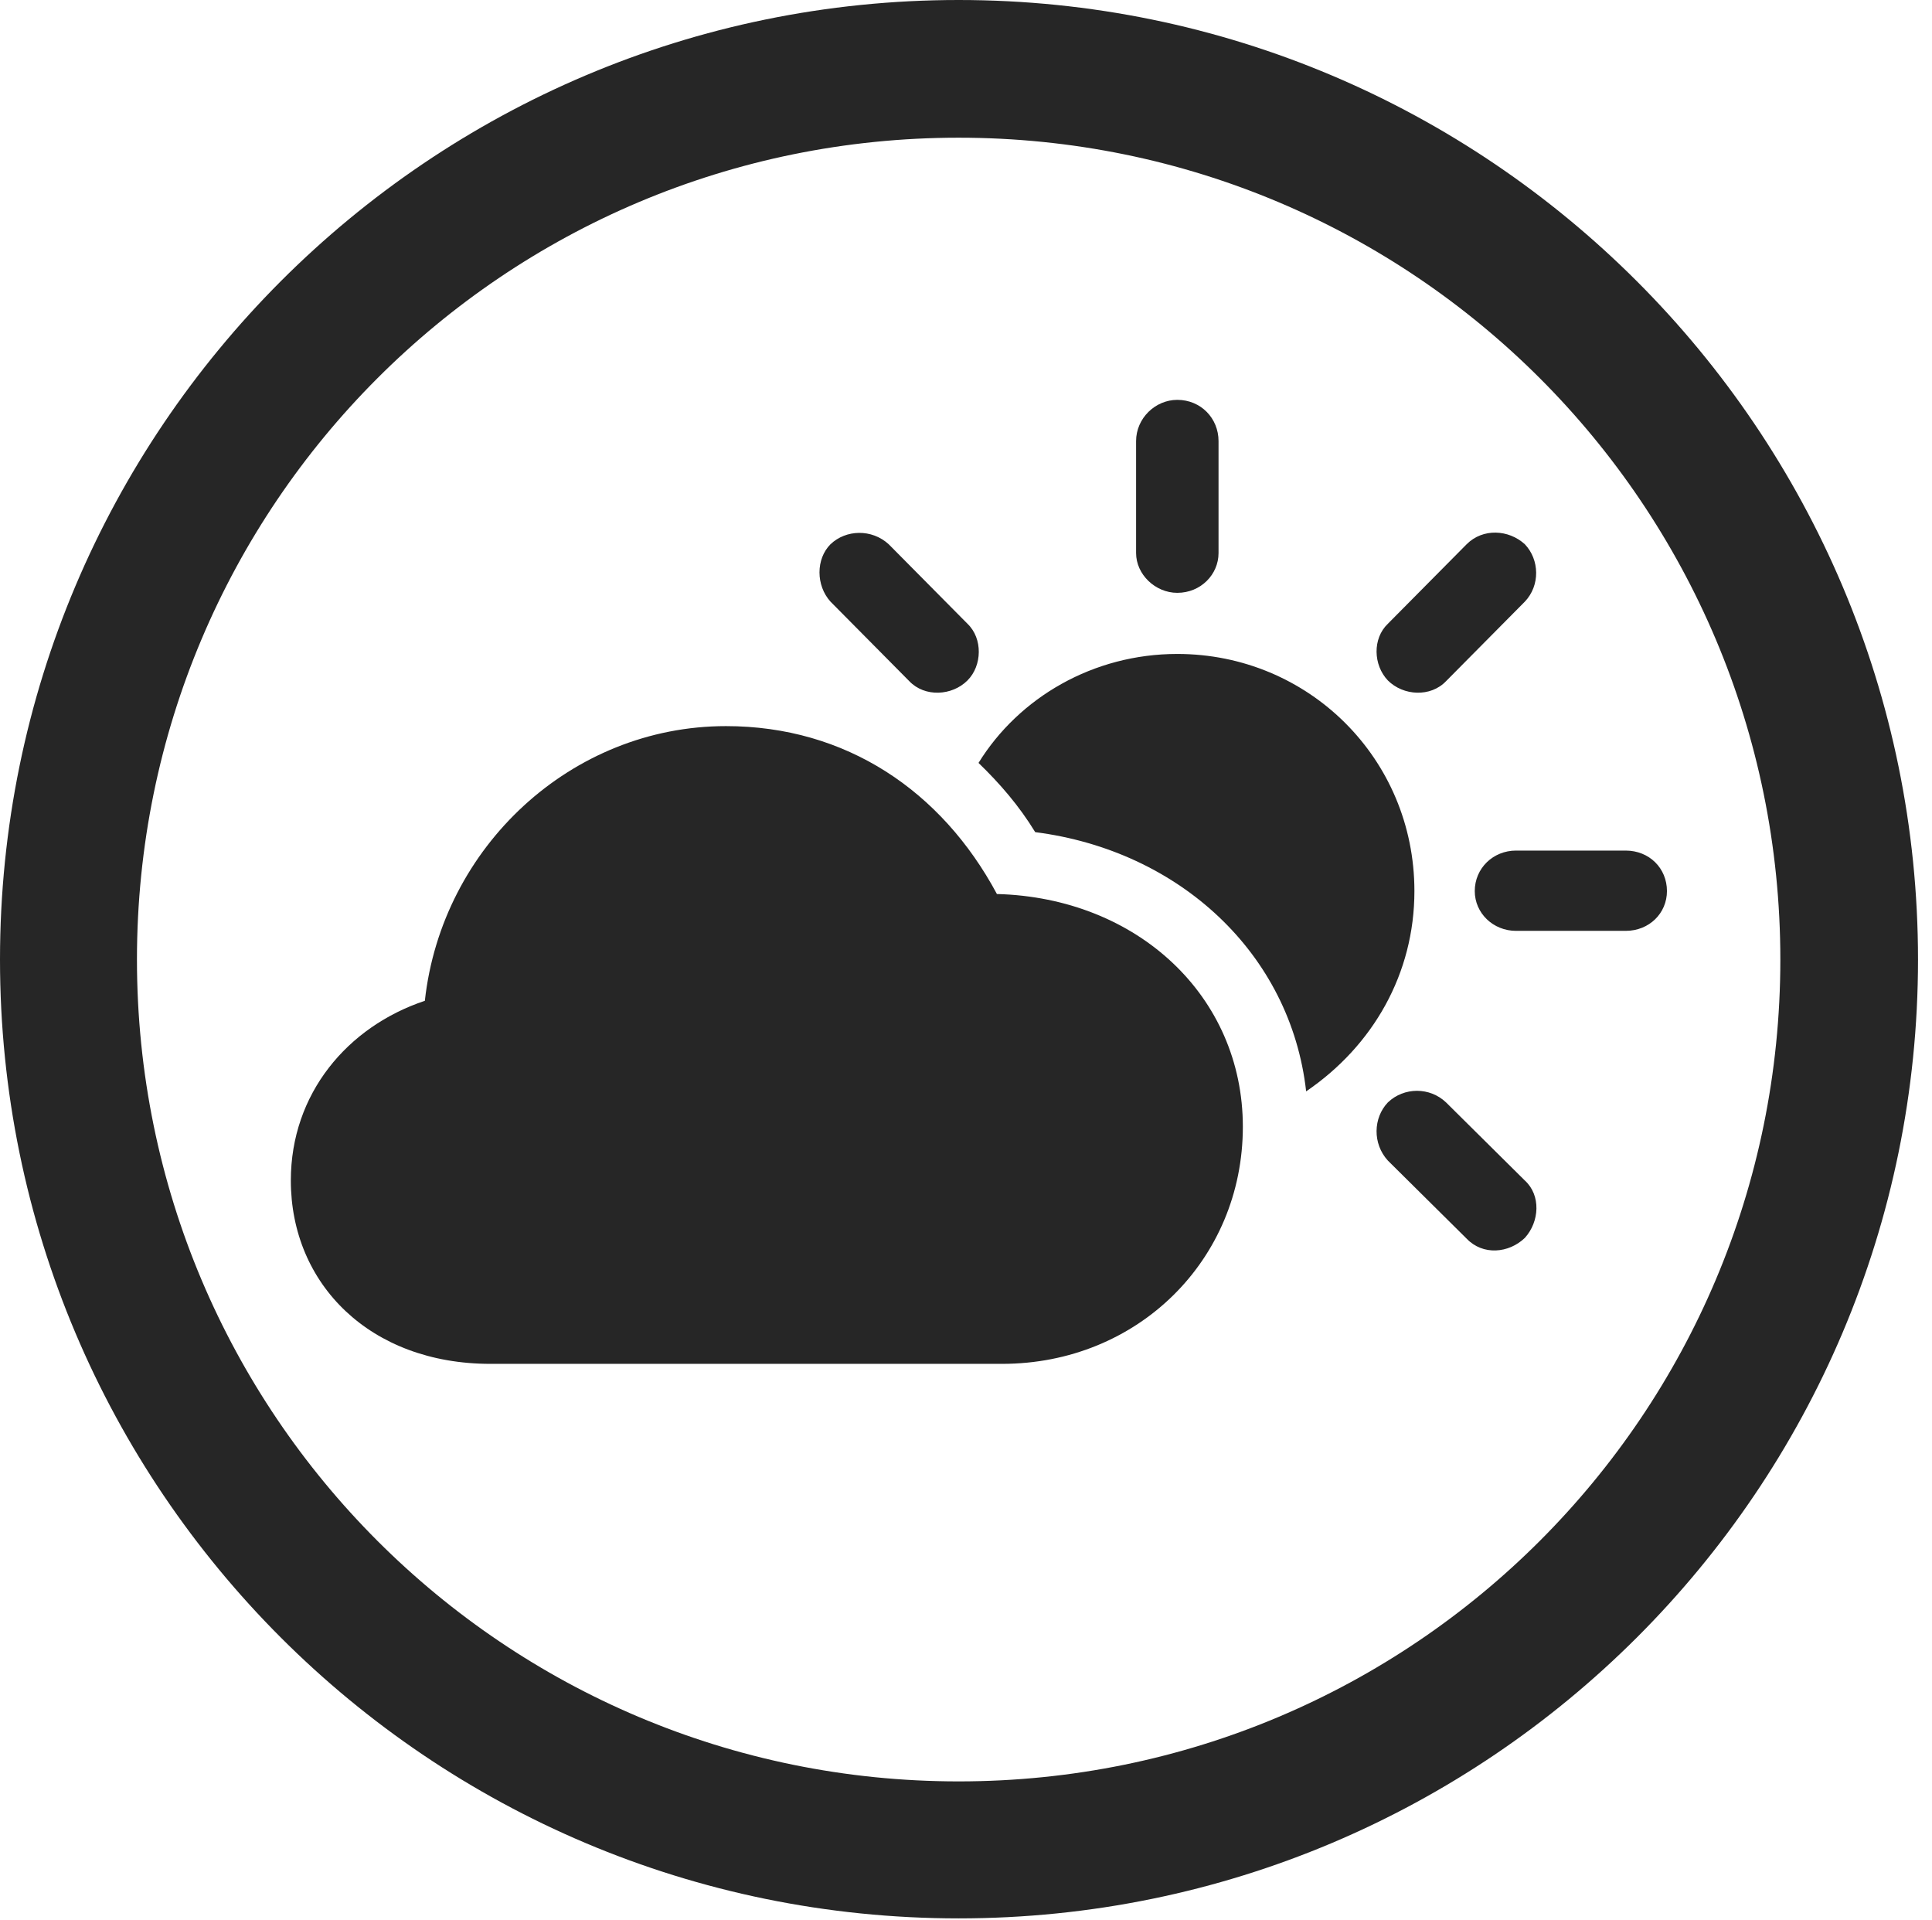 <?xml version="1.0" encoding="UTF-8"?>
<!--Generator: Apple Native CoreSVG 326-->
<!DOCTYPE svg
PUBLIC "-//W3C//DTD SVG 1.1//EN"
       "http://www.w3.org/Graphics/SVG/1.1/DTD/svg11.dtd">
<svg version="1.1" xmlns="http://www.w3.org/2000/svg" xmlns:xlink="http://www.w3.org/1999/xlink" viewBox="0 0 51.25 50.918">
 <g>
  <rect height="50.918" opacity="0" width="51.25" x="0" y="0"/>
  <path d="M25.43 50.879C39.473 50.879 50.879 39.492 50.879 25.449C50.879 11.406 39.473 0 25.43 0C11.387 0 0 11.406 0 25.449C0 39.492 11.387 50.879 25.43 50.879ZM25.43 47.246C13.379 47.246 3.633 37.5 3.633 25.449C3.633 13.398 13.379 3.652 25.43 3.652C37.48 3.652 47.227 13.398 47.227 25.449C47.227 37.5 37.48 47.246 25.43 47.246Z" fill="black" fill-opacity="0.85"/>
  <path d="M13.008 36.172L26.582 36.172C30.176 36.172 32.969 33.418 32.969 29.883C32.969 26.426 30.176 23.809 26.445 23.711C24.98 20.977 22.441 19.258 19.258 19.258C15.156 19.258 11.719 22.461 11.27 26.543C9.219 27.227 7.715 29.004 7.715 31.309C7.715 34.062 9.824 36.172 13.008 36.172ZM24.121 18.066C24.531 18.496 25.254 18.457 25.664 18.047C26.055 17.656 26.074 16.934 25.664 16.543L23.574 14.434C23.125 14.023 22.441 14.043 22.031 14.434C21.641 14.824 21.641 15.527 22.031 15.957ZM31.23 15.723C31.855 15.723 32.324 15.234 32.324 14.668L32.324 11.699C32.324 11.094 31.855 10.605 31.23 10.605C30.645 10.605 30.137 11.094 30.137 11.699L30.137 14.668C30.137 15.234 30.645 15.723 31.23 15.723ZM36.816 18.047C37.227 18.457 37.949 18.496 38.359 18.066L40.449 15.957C40.859 15.527 40.84 14.844 40.449 14.434C40.02 14.043 39.336 14.004 38.906 14.434L36.816 16.543C36.406 16.934 36.426 17.637 36.816 18.047ZM40.215 24.688L43.125 24.688C43.75 24.688 44.219 24.219 44.219 23.633C44.219 23.027 43.75 22.559 43.125 22.559L40.215 22.559C39.609 22.559 39.121 23.027 39.121 23.633C39.121 24.219 39.609 24.688 40.215 24.688ZM38.906 32.852C39.336 33.301 40.02 33.242 40.449 32.832C40.84 32.402 40.879 31.699 40.449 31.309L38.359 29.238C37.93 28.828 37.246 28.828 36.816 29.238C36.426 29.648 36.406 30.332 36.816 30.781ZM37.52 23.633C37.52 20.117 34.707 17.344 31.23 17.344C29.004 17.344 27.031 18.496 25.957 20.234C26.523 20.781 27.031 21.367 27.461 22.07C31.289 22.559 34.238 25.293 34.648 28.945C36.426 27.734 37.52 25.82 37.52 23.633Z" fill="black" fill-opacity="0.85"/>
 </g>
</svg>
